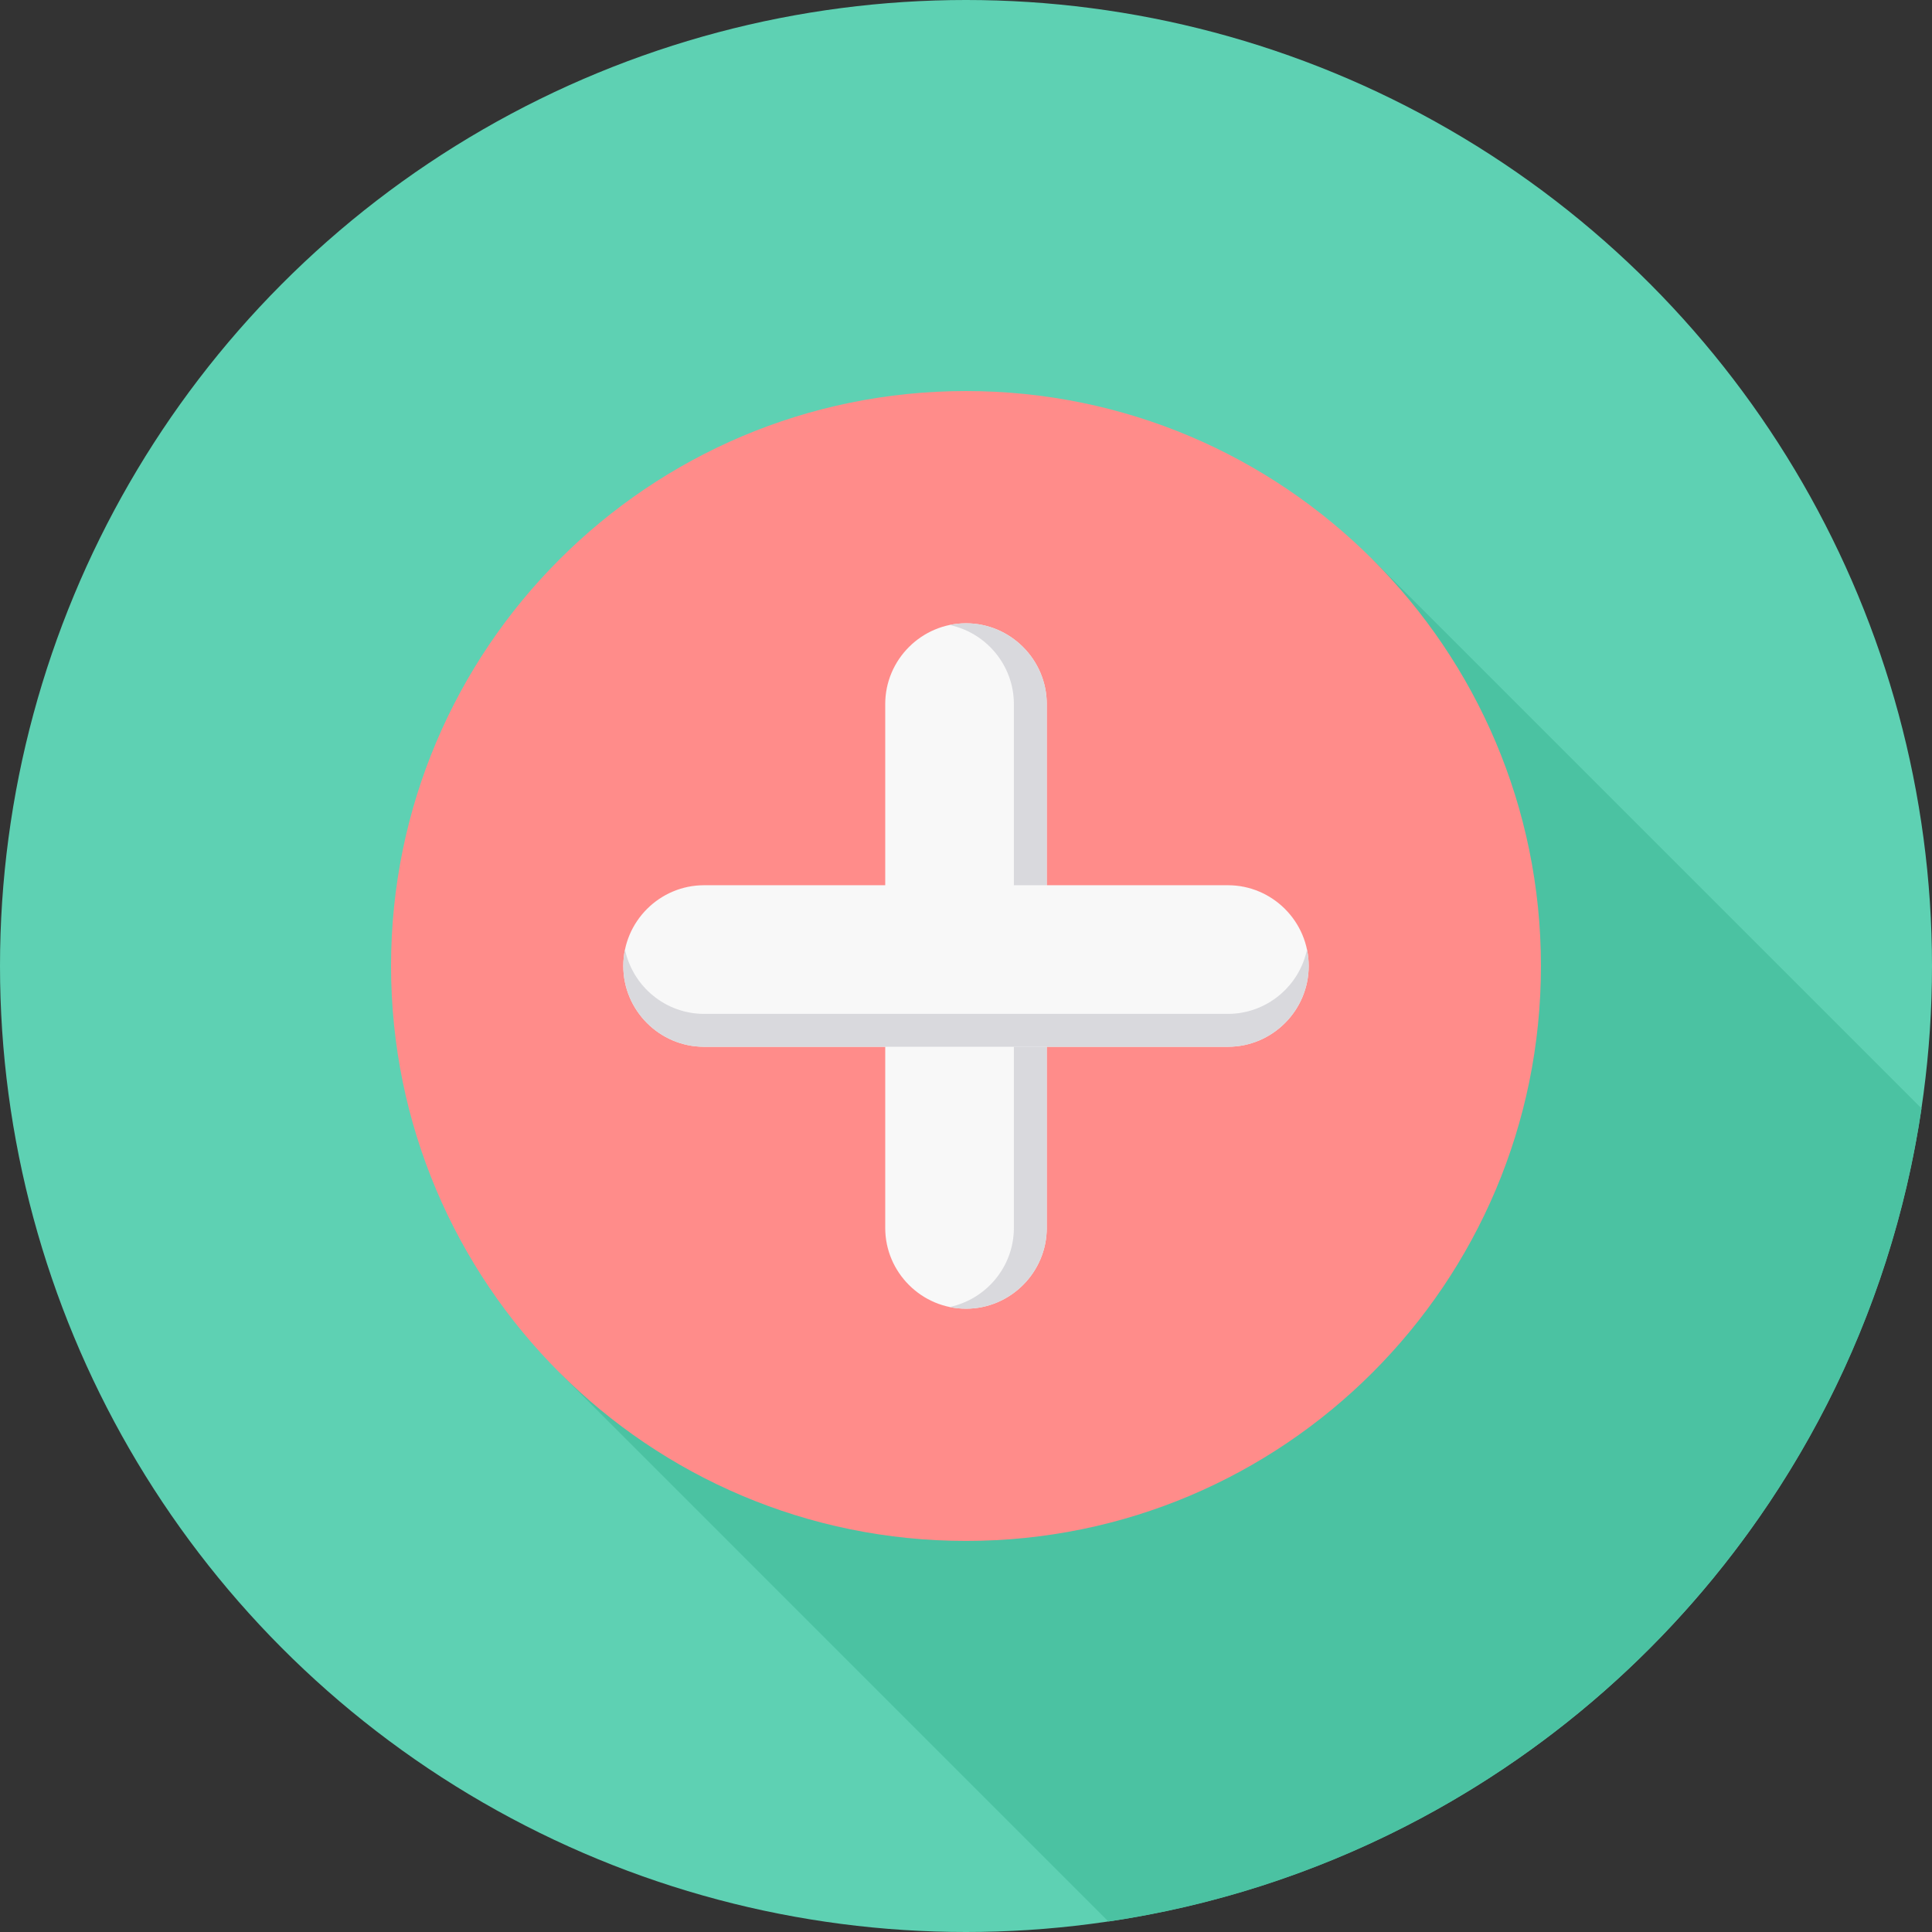 <?xml version="1.0" encoding="iso-8859-1"?>
<!-- Generator: Adobe Illustrator 19.0.0, SVG Export Plug-In . SVG Version: 6.00 Build 0)  -->
<svg version="1.1" id="Layer_1" xmlns="http://www.w3.org/2000/svg" xmlns:xlink="http://www.w3.org/1999/xlink" x="0px" y="0px"
	 viewBox="0 0 512 512" style="enable-background:new 0 0 512 512;" xml:space="preserve">
<rect x="0" y="0" width="512" height="512" fill="#333333" stroke="none"/>
<circle style="fill:#5ED1B3;" cx="256" cy="256" r="256"/>
<path style="fill:#4BC2A2;" d="M509.225,293.743c-16.431,111.167-104.315,199.05-215.48,215.48L148.259,363.736l215.48-215.48
	L509.225,293.743z"/>
<path style="fill:#FF8C8A;" d="M103.632,255.997c0-84.15,68.217-152.366,152.366-152.366c84.15,0,152.366,68.216,152.366,152.366
	s-68.216,152.366-152.366,152.366C171.849,408.363,103.632,340.147,103.632,255.997z"/>
<path style="fill:#F8F8F8;" d="M255.997,165.181h0.005c11.773,0,21.403,9.632,21.403,21.403v138.831
	c0,11.771-9.63,21.402-21.403,21.402h-0.005c-11.773,0-21.403-9.631-21.403-21.402V186.584
	C234.594,174.813,244.224,165.181,255.997,165.181z"/>
<path style="fill:#D9D9DD;" d="M256.004,346.817h-0.007c-1.491,0-2.948-0.155-4.356-0.449c9.702-2.026,17.046-10.674,17.046-20.954
	V186.582c0-10.279-7.343-18.926-17.046-20.952c1.408-0.294,2.865-0.45,4.356-0.45h0.007c11.774,0,21.402,9.63,21.402,21.402v138.831
	C277.406,337.185,267.778,346.817,256.004,346.817z"/>
<path style="fill:#F8F8F8;" d="M165.18,256.004v-0.007c0-11.774,9.633-21.402,21.404-21.402h138.831
	c11.771,0,21.401,9.628,21.401,21.402v0.007c0,11.774-9.63,21.402-21.401,21.402H186.584
	C174.813,277.406,165.18,267.778,165.18,256.004z"/>
<path style="fill:#D9D9DD;" d="M165.18,256.004v-0.007c0-1.492,0.155-2.948,0.45-4.356c2.026,9.702,10.674,17.046,20.954,17.046
	h138.831c10.28,0,18.926-7.343,20.953-17.046c0.294,1.408,0.45,2.864,0.45,4.356v0.007c0,11.774-9.631,21.402-21.402,21.402H186.584
	C174.812,277.406,165.18,267.778,165.18,256.004z"/>
<g>
</g>
<g>
</g>
<g>
</g>
<g>
</g>
<g>
</g>
<g>
</g>
<g>
</g>
<g>
</g>
<g>
</g>
<g>
</g>
<g>
</g>
<g>
</g>
<g>
</g>
<g>
</g>
<g>
</g>
</svg>
